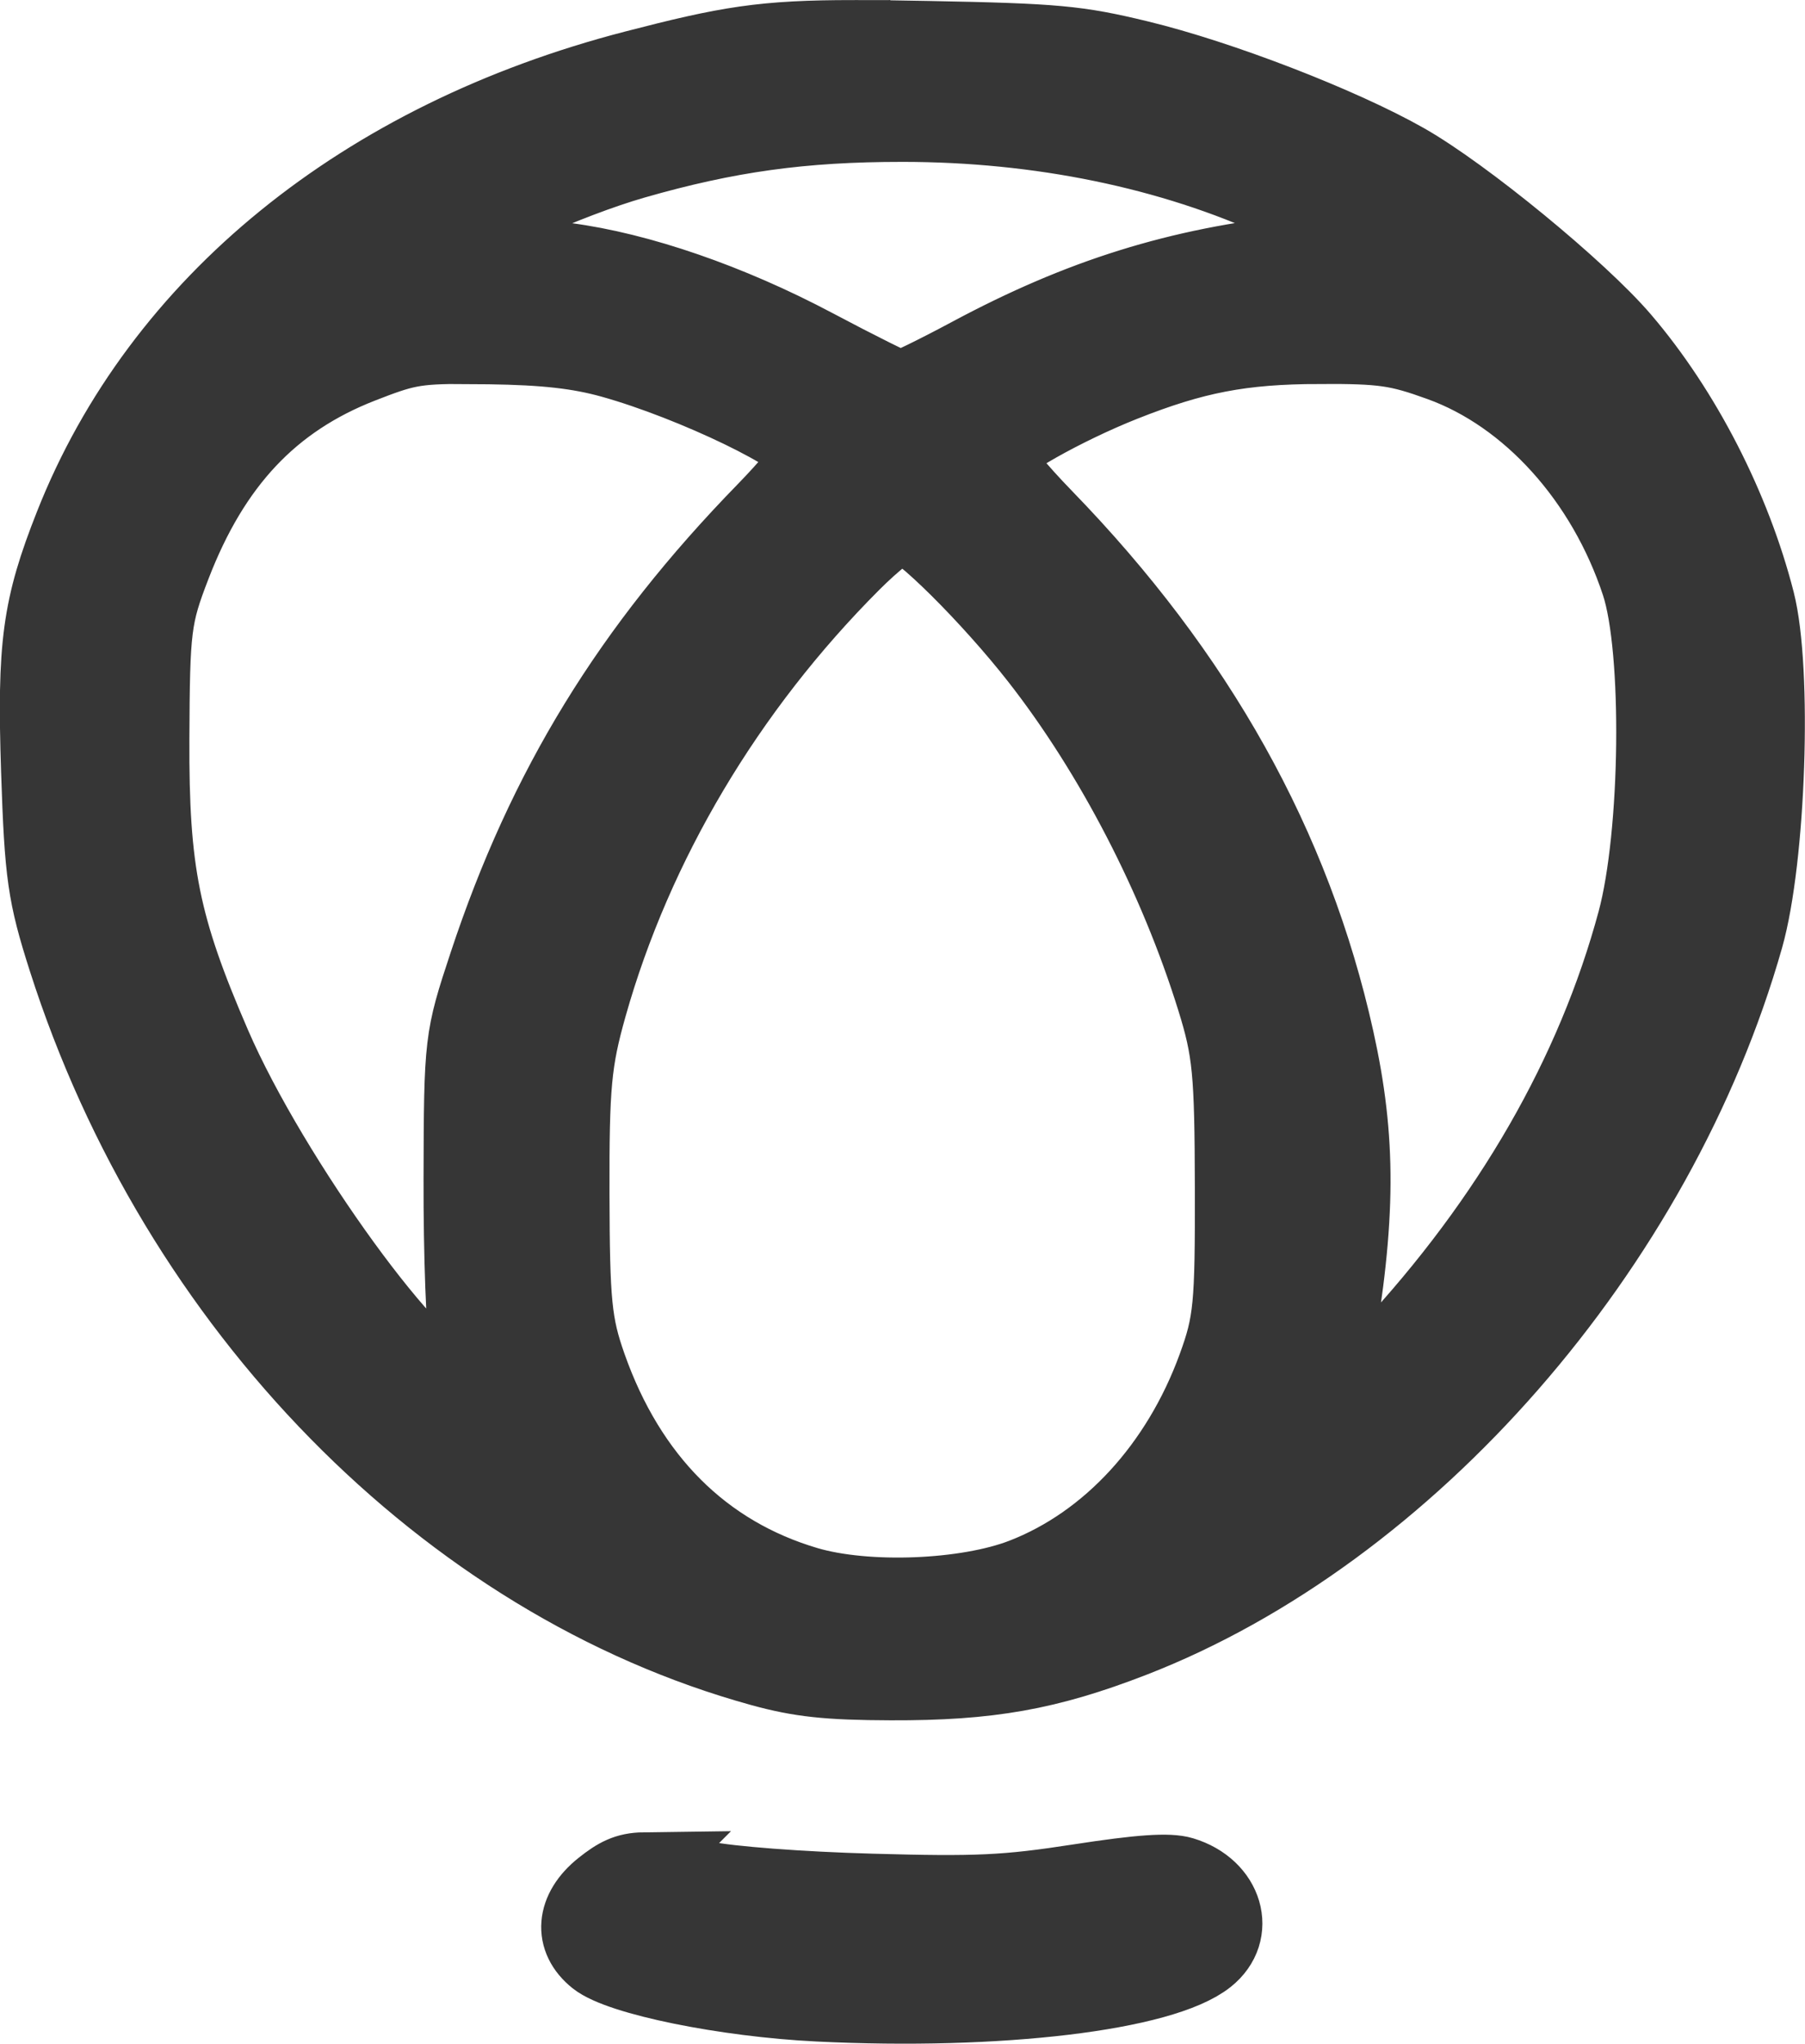 <?xml version="1.0" encoding="UTF-8" standalone="no"?>
<!-- Created with Inkscape (http://www.inkscape.org/) -->

<svg
   xmlns:dc="http://purl.org/dc/elements/1.1/"
   xmlns:cc="http://creativecommons.org/ns#"
   xmlns:rdf="http://www.w3.org/1999/02/22-rdf-syntax-ns#"
   xmlns:svg="http://www.w3.org/2000/svg"
   xmlns="http://www.w3.org/2000/svg"
   xmlns:sodipodi="http://sodipodi.sourceforge.net/DTD/sodipodi-0.dtd"
   xmlns:inkscape="http://www.inkscape.org/namespaces/inkscape"
   width="47.515mm"
   height="53.778mm"
   viewBox="0 0 47.515 53.778"
   version="1.1"
   id="svg899"
   inkscape:version="0.92.4 5da689c313, 2019-01-14"
   sodipodi:docname="uphold.svg">
  <defs
     id="defs893" />
  <sodipodi:namedview
     id="base"
     pagecolor="#ffffff"
     bordercolor="#666666"
     borderopacity="1.0"
     inkscape:pageopacity="0.0"
     inkscape:pageshadow="2"
     inkscape:zoom="1.979899"
     inkscape:cx="38.549652"
     inkscape:cy="105.85625"
     inkscape:document-units="mm"
     inkscape:current-layer="layer1"
     showgrid="false"
     fit-margin-top="0"
     fit-margin-left="0"
     fit-margin-right="0"
     fit-margin-bottom="0"
     inkscape:window-width="1024"
     inkscape:window-height="715"
     inkscape:window-x="0"
     inkscape:window-y="0"
     inkscape:window-maximized="1" />
  <g
     inkscape:label="Capa 1"
     inkscape:groupmode="layer"
     id="layer1"
     transform="translate(0.542,0.449)">
    <path
       style="fill:#363636;fill-opacity:1;stroke:#363636;stroke-width:1.879;stroke-miterlimit:4;stroke-dasharray:none;stroke-opacity:1"
       d="m 21.957,0.492 c -2.426,-0.001 -3.356,0.164 -5.806,0.798 -7.172,1.855 -12.528,6.207 -14.843,12.062 -0.854,2.159 -0.991,3.17 -0.882,6.492 0.09,2.727 0.167,3.268 0.713,4.975 2.929,9.162 10.041,16.41 18.342,18.694 1.03,0.283 1.768,0.363 3.425,0.368 2.595,0.009 4.153,-0.268 6.386,-1.133 7.292,-2.826 13.853,-10.335 16.173,-18.509 0.594,-2.093 0.762,-7.066 0.3,-8.876 -0.634,-2.483 -1.949,-5.042 -3.559,-6.924 -1.128,-1.318 -4.175,-3.819 -5.729,-4.7 -1.705,-0.967 -4.891,-2.197 -7.032,-2.714 -1.621,-0.392 -2.201,-0.445 -5.533,-0.509 -0.756,-0.015 -1.396,-0.024 -1.955,-0.024 z M 23.208,2.871 c 3.605,0 7.062,0.711 9.958,2.047 1.661,0.766 1.782,1.086 0.465,1.226 -3.166,0.336 -5.751,1.142 -8.662,2.702 -0.912,0.489 -1.727,0.885 -1.811,0.881 -0.083,-0.004 -1.089,-0.505 -2.234,-1.112 -2.239,-1.187 -4.631,-2.011 -6.568,-2.264 -2.111,-0.275 -2.541,-0.363 -2.563,-0.527 -0.037,-0.271 2.631,-1.477 4.372,-1.977 2.452,-0.704 4.412,-0.976 7.041,-0.976 z m 10.965,5.844 c 1.685,-0.005 2.062,0.049 3.182,0.454 2.317,0.837 4.294,3.027 5.193,5.753 0.569,1.725 0.514,6.581 -0.101,8.859 -1.082,4.009 -3.288,7.842 -6.501,11.293 -1.021,1.096 -1.476,1.124 -1.294,0.08 0.617,-3.546 0.626,-5.625 0.037,-8.278 -1.127,-5.073 -3.661,-9.608 -7.685,-13.751 -0.705,-0.726 -1.281,-1.423 -1.281,-1.55 0,-0.258 1.783,-1.265 3.32,-1.875 1.869,-0.742 3.105,-0.978 5.13,-0.984 z m -22.473,0.003 c 0.19,7.7e-4 0.401,0.003 0.639,0.006 1.458,0.02 2.347,0.12 3.21,0.361 2.146,0.599 5.144,2.049 5.144,2.487 0,0.112 -0.515,0.732 -1.144,1.378 -3.551,3.644 -5.792,7.298 -7.332,11.948 -0.653,1.972 -0.661,2.039 -0.67,5.666 -0.005,2.019 0.071,4.048 0.168,4.509 0.15,0.71 0.129,0.838 -0.134,0.838 -1.034,0 -4.935,-5.367 -6.457,-8.884 -1.347,-3.111 -1.635,-4.543 -1.62,-8.036 0.013,-2.923 0.047,-3.2 0.566,-4.546 1.029,-2.67 2.573,-4.312 4.915,-5.227 1.107,-0.432 1.386,-0.507 2.715,-0.502 z m 11.502,4.688 c 0.367,0 2.278,1.896 3.541,3.512 1.957,2.504 3.638,5.751 4.629,8.939 0.419,1.347 0.472,1.9 0.479,4.948 0.007,3.119 -0.035,3.547 -0.456,4.702 -0.948,2.597 -2.782,4.592 -5.023,5.462 -1.485,0.577 -4.104,0.679 -5.658,0.221 -2.707,-0.799 -4.663,-2.754 -5.702,-5.7 -0.387,-1.098 -0.442,-1.654 -0.449,-4.524 -0.007,-2.854 0.052,-3.483 0.458,-4.923 1.205,-4.269 3.629,-8.344 6.921,-11.637 0.549,-0.549 1.115,-0.998 1.259,-0.998 z m -6.799,35.301 c -0.462,0.006 -0.732,0.152 -1.127,0.466 -0.779,0.618 -0.844,1.42 -0.159,1.964 0.641,0.508 3.431,1.077 5.877,1.197 4.769,0.235 9.077,-0.282 10.275,-1.232 0.87,-0.69 0.508,-1.921 -0.669,-2.276 -0.374,-0.113 -1.125,-0.061 -2.746,0.189 -1.926,0.297 -2.672,0.332 -5.451,0.254 -1.868,-0.052 -3.726,-0.193 -4.426,-0.336 -0.74,-0.151 -1.214,-0.231 -1.574,-0.226 z"
       id="path1481"
       inkscape:connector-curvature="0" />
  </g>
</svg>
